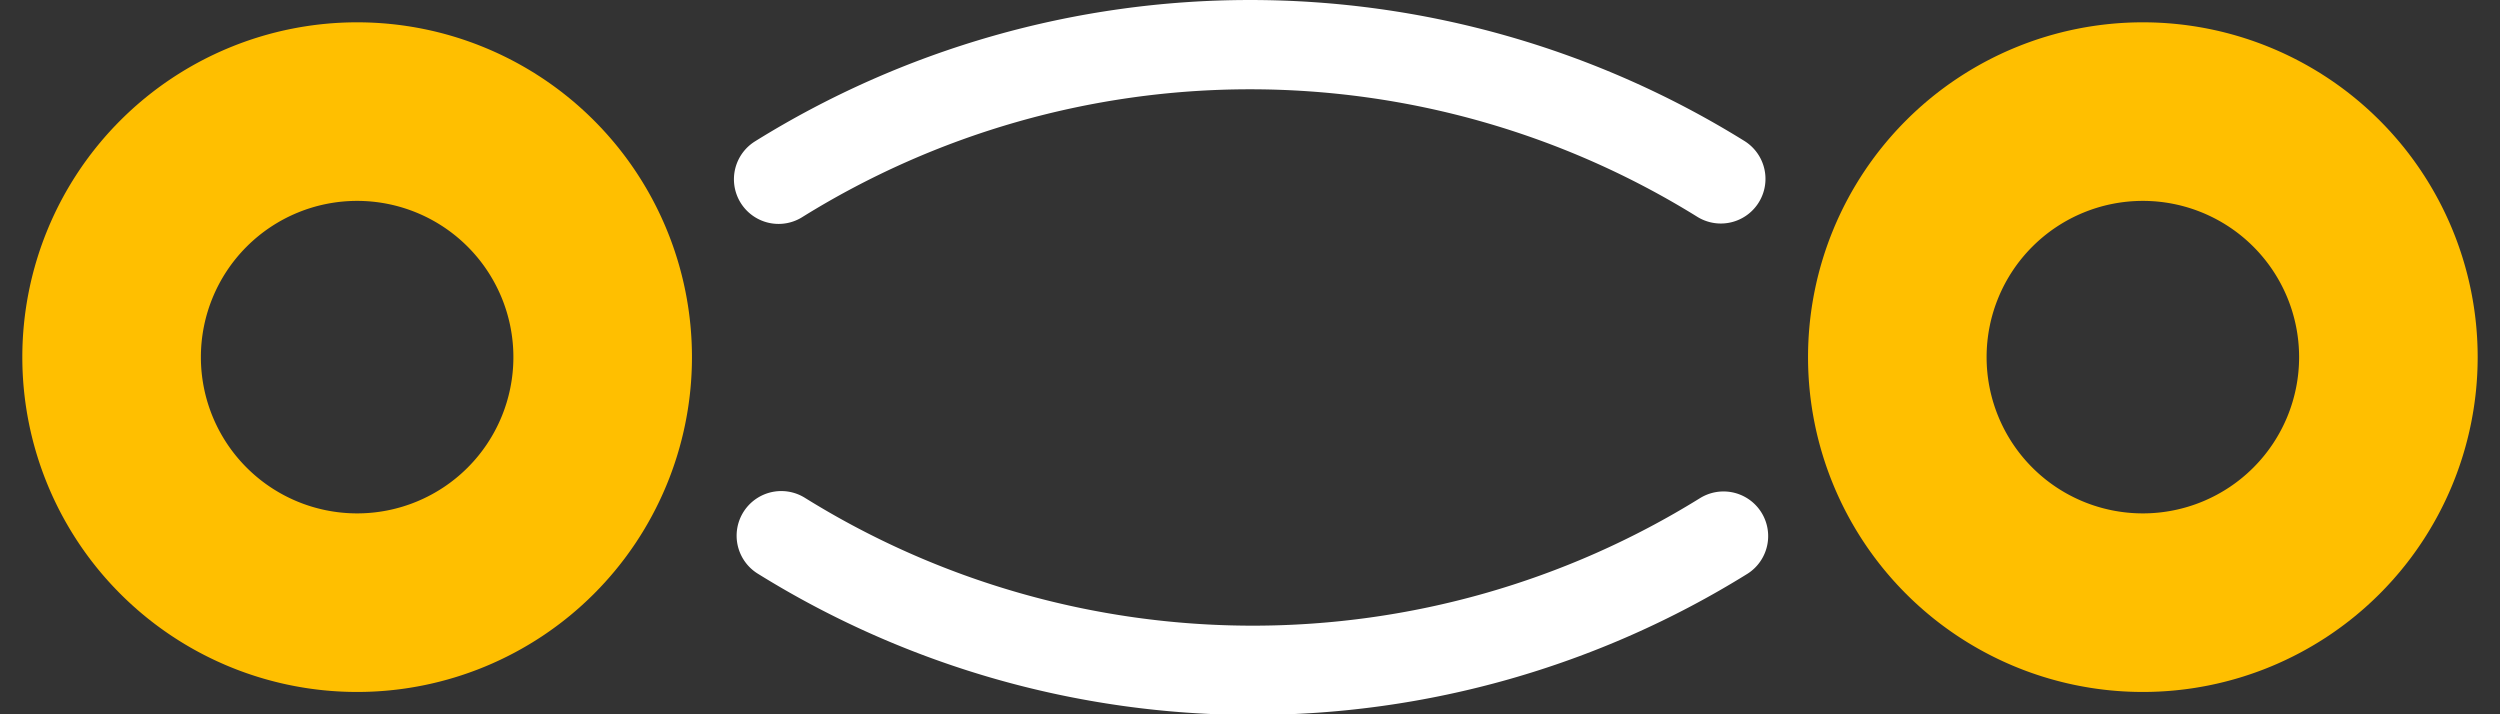 <?xml version="1.0" encoding="UTF-8" standalone="no"?>
<!-- Created with Inkscape (http://www.inkscape.org/) -->

<svg
   xmlns:svg="http://www.w3.org/2000/svg"
   xmlns="http://www.w3.org/2000/svg"
   version="1.2"
   width="25.2"
   height="7.2"
   viewBox="0 0 280 80"
   id="svg2">
  <rect x="0" y="0" width="280" height="80" fill="#333333" stroke="none"/>
  <desc
     id="desc4">Fritzing footprint SVG</desc>
  <defs
     id="defs20" />
  <g
     transform="translate(0,-130)"
     id="keepout" />
  <g
     transform="translate(0,-130)"
     id="soldermask" />
  <g
     transform="translate(0,-130)"
     id="outline" />
  <g
     transform="translate(-2.9280097e-6,-10)"
     id="copper0">
    <path
       d="M 6.075,4.5 A 2.475,2.475 0 1 1 1.125,4.5 a 2.475,2.475 0 1 1 4.95,0 z"
       transform="scale(11.111,11.111)"
       id="path3715"
       style="fill:none;stroke:#ffbf00;stroke-width:1.8;stroke-linecap:round;stroke-linejoin:round;stroke-miterlimit:4;stroke-opacity:1;stroke-dasharray:none" />
    <path
       d="M 6.075,4.5 A 2.475,2.475 0 1 1 1.125,4.5 a 2.475,2.475 0 1 1 4.95,0 z"
       transform="matrix(11.111,0,0,11.111,200,-1.0673026e-6)"
       id="path3715-9"
       style="fill:none;stroke:#ffbf00;stroke-width:1.8;stroke-linecap:round;stroke-linejoin:round;stroke-miterlimit:4;stroke-opacity:1;stroke-dasharray:none" />
  </g>
  <g
     transform="translate(-2.9280097e-6,-10)"
     id="silkscreen">
    <path
       d="m -4.752,1.357 a 9,9 0 0 1 9.498,-0.004"
       transform="matrix(11.111,0,0,11.111,140,15)"
       id="path3817"
       style="fill:none;stroke:#ffffff;stroke-width:0.9;stroke-linecap:round;stroke-linejoin:round;stroke-miterlimit:4;stroke-opacity:1;stroke-dasharray:none" />
    <path
       d="m -4.752,1.357 a 9,9 0 0 1 9.498,-0.004"
       transform="matrix(11.111,0,0,-11.111,140.301,85.076)"
       id="path3817-8"
       style="fill:none;stroke:#ffffff;stroke-width:0.9;stroke-linecap:round;stroke-linejoin:round;stroke-miterlimit:4;stroke-opacity:1;stroke-dasharray:none" />
  </g>
</svg>
